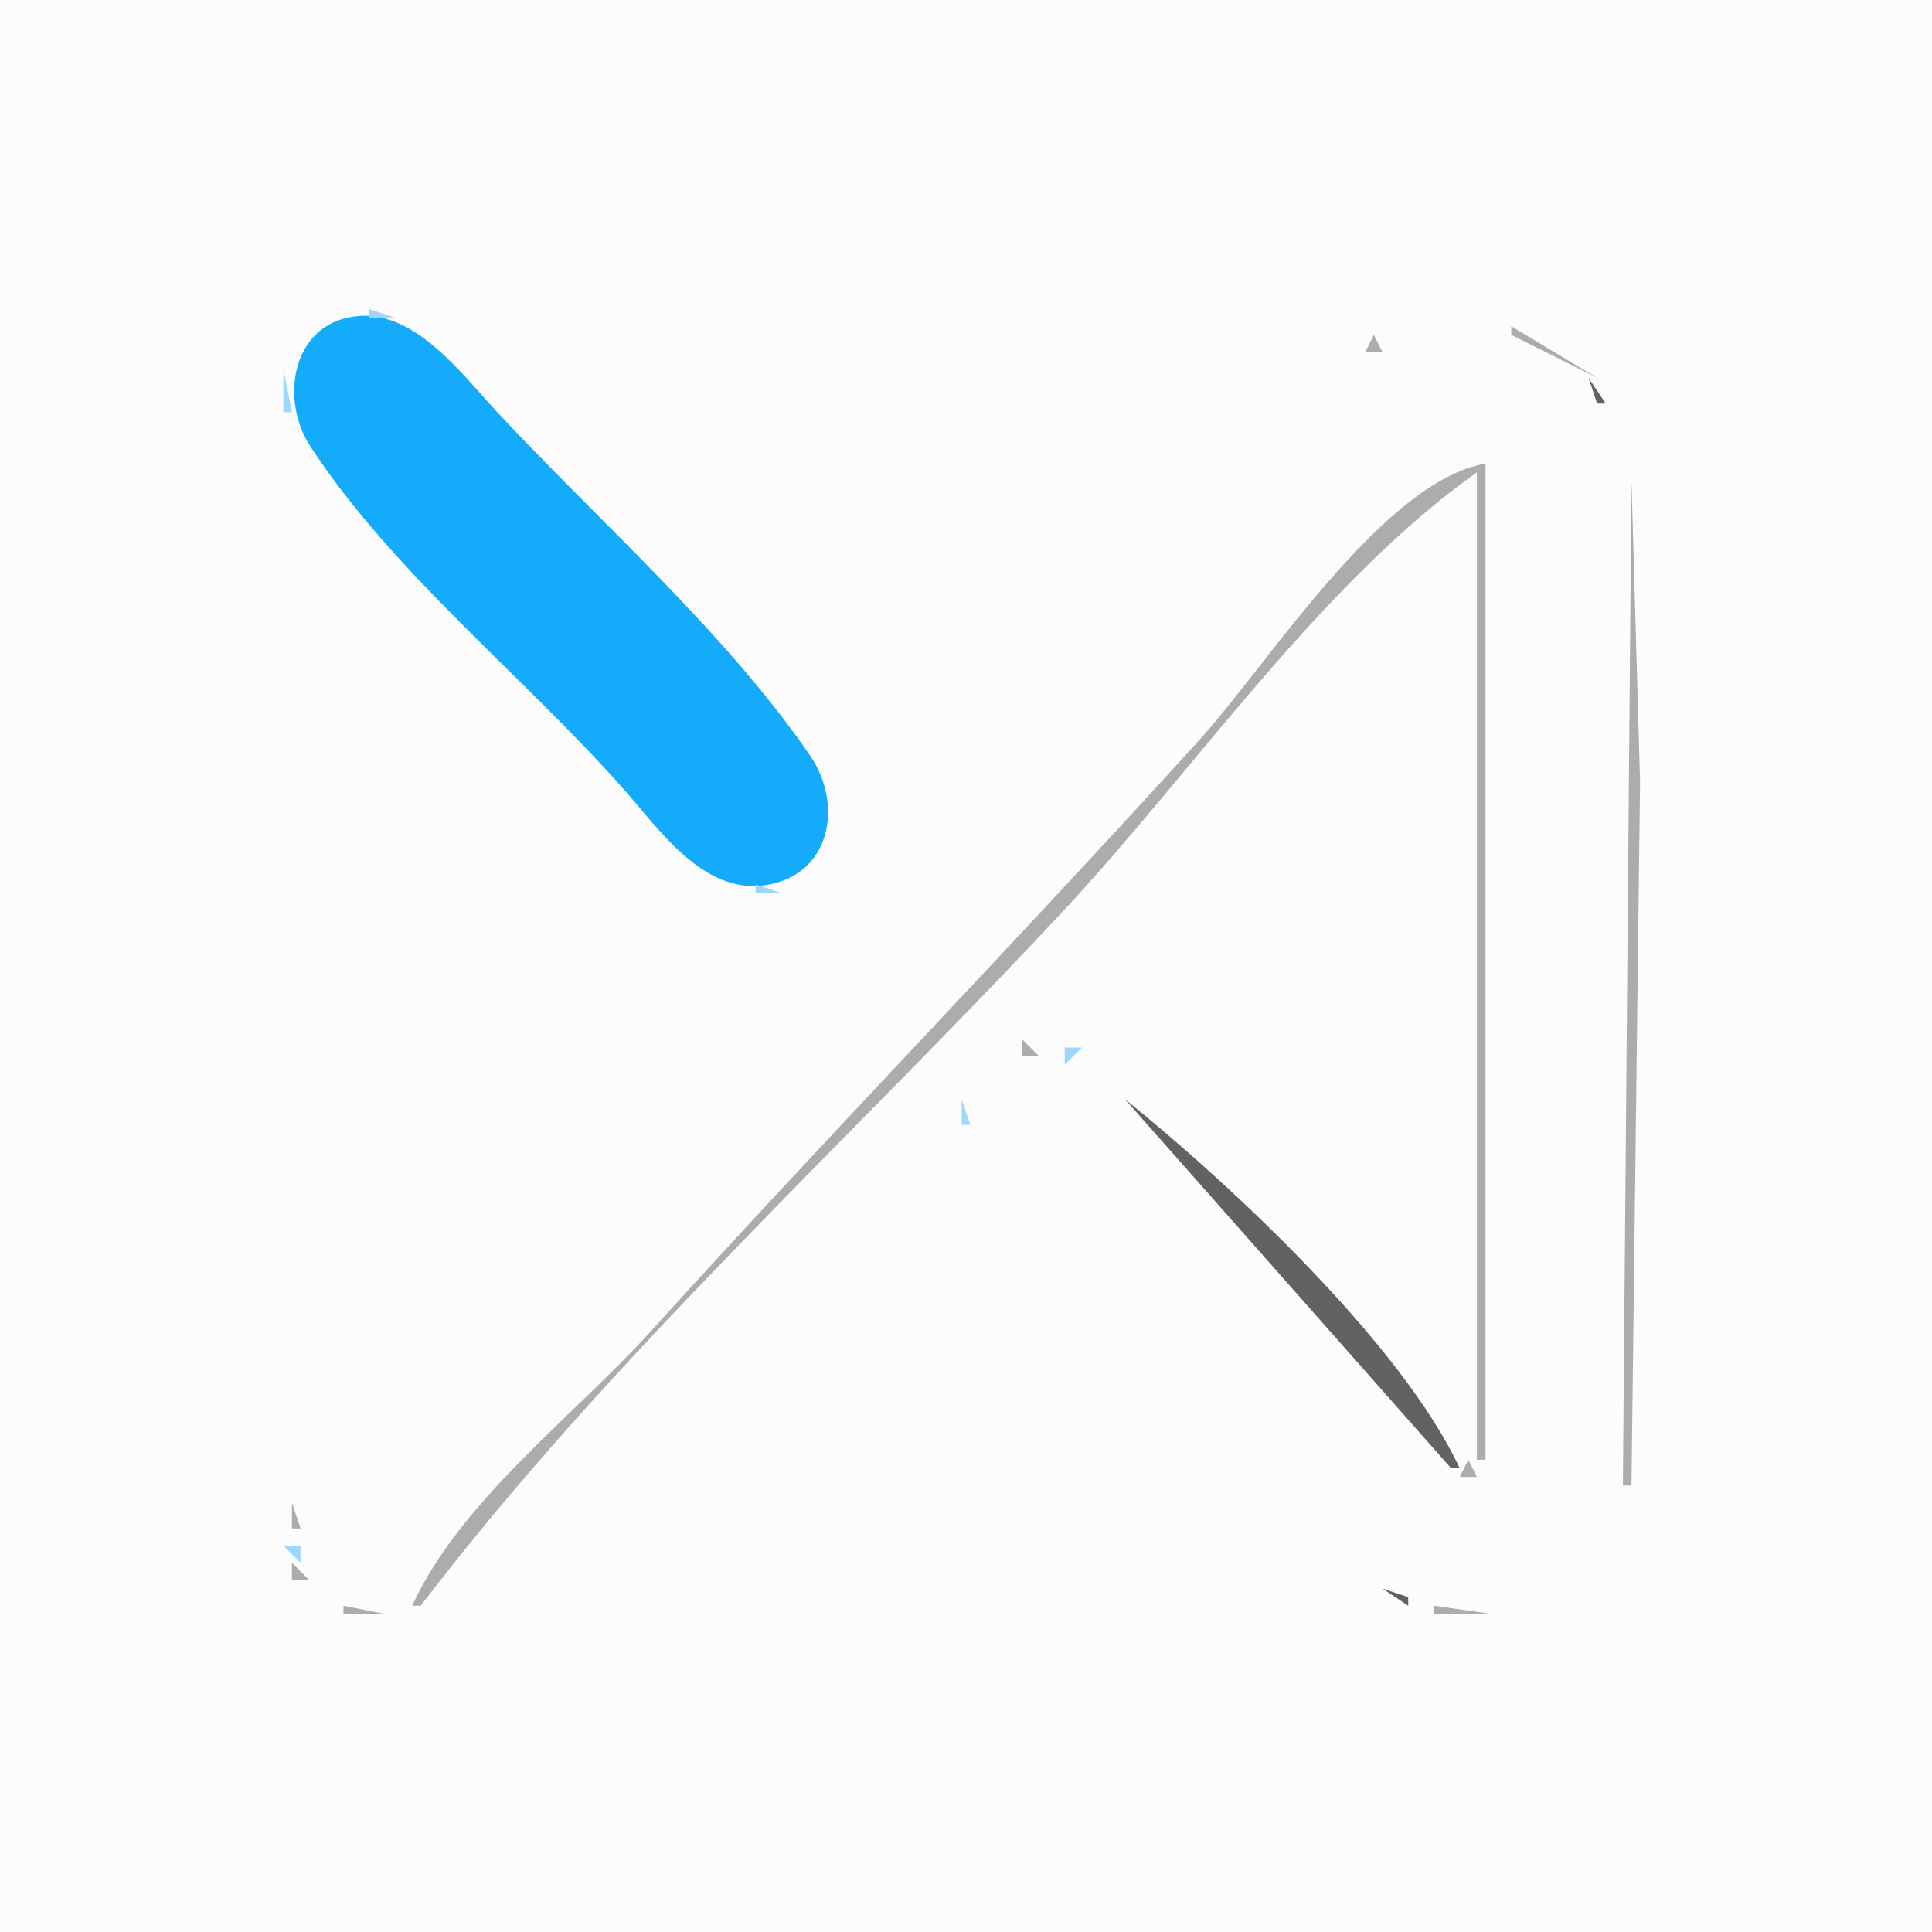 <?xml version="1.0" standalone="yes"?>
<svg xmlns="http://www.w3.org/2000/svg" width="225" height="225">
<path style="fill:#fcfcfc; stroke:none;" d="M0 0L0 225L225 225L225 0L0 0z"/>
<path style="fill:#9ed7fd; stroke:none;" d="M40.667 36.333L41.333 36.667L40.667 36.333z"/>
<path style="fill:#15abfb; stroke:none;" d="M42.001 36.788C34.063 37.243 32.457 46.356 36.148 52C45.777 66.722 61.084 78.815 72.715 92C76.797 96.628 81.879 104.085 88.996 103.106C96.79 102.033 98.258 93.701 94.347 88C84.478 73.614 69.809 60.773 57.91 48C53.929 43.725 48.541 36.412 42.001 36.788z"/>
<path style="fill:#9ed7fd; stroke:none;" d="M43 36L43 37L46 37L43 36z"/>
<path style="fill:#acacac; stroke:none;" d="M166 36L173 38L166 36z"/>
<path style="fill:#9ed7fd; stroke:none;" d="M169.667 36.333L170.333 36.667L169.667 36.333M47 37L48 38L47 37z"/>
<path style="fill:#acacac; stroke:none;" d="M163 37L165 39L163 37z"/>
<path style="fill:#626262; stroke:none;" d="M164.667 37.333L165.333 37.667L164.667 37.333z"/>
<path style="fill:#9ed7fd; stroke:none;" d="M173 37L174 38L173 37z"/>
<path style="fill:#acacac; stroke:none;" d="M174 37L175 38L174 37z"/>
<path style="fill:#9ed7fd; stroke:none;" d="M175 37L176 38L175 37M36 38L37 39L36 38M48 38L49 39L48 38M161 38L163 40L161 38z"/>
<path style="fill:#626262; stroke:none;" d="M162.667 38.333L163.333 38.667L162.667 38.333z"/>
<path style="fill:#acacac; stroke:none;" d="M176 38L176 39L186 44L176 38z"/>
<path style="fill:#9ed7fd; stroke:none;" d="M35 39L36 40L35 39M49 39L50 40L49 39z"/>
<path style="fill:#acacac; stroke:none;" d="M160 39L159 41L161 41L160 39z"/>
<path style="fill:#626262; stroke:none;" d="M161 39L162 40L161 39z"/>
<path style="fill:#9ed7fd; stroke:none;" d="M178 39L179 40L178 39M50 40L51 41L50 40M34 41L35 42L34 41M51 41L52 42L51 41z"/>
<path style="fill:#acacac; stroke:none;" d="M158 41L159 42L158 41z"/>
<path style="fill:#9ed7fd; stroke:none;" d="M181 41L182 42L181 41z"/>
<path style="fill:#626262; stroke:none;" d="M182 41L183 42L182 41z"/>
<path style="fill:#9ed7fd; stroke:none;" d="M52 42L53 43L52 42z"/>
<path style="fill:#acacac; stroke:none;" d="M157 42L158 43L157 42z"/>
<path style="fill:#626262; stroke:none;" d="M183 42L184 43L183 42z"/>
<path style="fill:#9ed7fd; stroke:none;" d="M33 43L33 48L34 48L33 43M53 43L54 44L53 43M156 43L157 44L156 43z"/>
<path style="fill:#626262; stroke:none;" d="M184 43L185 44L184 43z"/>
<path style="fill:#9ed7fd; stroke:none;" d="M54 44L55 45L54 44M155 44L156 45L155 44z"/>
<path style="fill:#626262; stroke:none;" d="M185 44L186 47L187 47L185 44z"/>
<path style="fill:#9ed7fd; stroke:none;" d="M154 45L155 46L154 45z"/>
<path style="fill:#acacac; stroke:none;" d="M185 45L186 46L185 45z"/>
<path style="fill:#9ed7fd; stroke:none;" d="M186 47L187 48L186 47z"/>
<path style="fill:#acacac; stroke:none;" d="M187.333 47.667L187.667 48.333L187.333 47.667z"/>
<path style="fill:#9ed7fd; stroke:none;" d="M152 48L142 59L152 48M187.667 49.333L188.333 49.667L187.667 49.333z"/>
<path style="fill:#acacac; stroke:none;" d="M188 50L189 51L188 50z"/>
<path style="fill:#9ed7fd; stroke:none;" d="M35 51L36 52L35 51M188 51L189 52L188 51M36 52L37 53L36 52M61 52L62 53L61 52M37 53L38 54L37 53M62 53L63 54L62 53M170.667 53.333L171.333 53.667L170.667 53.333M63 54L64 55L63 54z"/>
<path style="fill:#acacac; stroke:none;" d="M48 187L49 187C70.968 158.168 99.193 132.537 123.91 106C139.092 89.701 153.854 67.889 172 55L172 170L173 170L173 54C161.133 55.988 147.671 77.335 139.83 86C118.785 109.259 96.878 131.738 75.83 155C66.889 164.882 53.599 174.776 48 187z"/>
<path style="fill:#9ed7fd; stroke:none;" d="M64 55L65 56L64 55M168 55L169 56L168 55M190 55L191 56L190 55M65 56L66 57L65 56M167 56L168 57L167 56z"/>
<path style="fill:#acacac; stroke:none;" d="M190 56L189 173L190 173L191 91L190 56z"/>
<path style="fill:#9ed7fd; stroke:none;" d="M66 57L67 58L66 57M166 57L167 58L166 57M165 58L166 59L165 58M164 59L165 60L164 59M166 59L167 60L166 59M165 60L166 61L165 60M44 61L45 62L44 61M45 62L46 63L45 62M139 62L129 73L139 62M46 63L47 64L46 63M47 64L48 65L47 64M48 65L49 66L48 65M73 65L74 66L73 65M49 66L50 67L49 66M74 66L75 67L74 66M75 67L76 68L75 67M76 68L77 69L76 68M77 69L78 70L77 69M78 70L79 71L78 70M153 71L154 72L153 71M152 72L153 73L152 72M151 73L152 74L151 73M153 73L154 74L153 73M56 74L57 75L56 74M152 74L153 75L152 74M57 75L58 76L57 75M127 75L116 87L127 75M58 76L59 77L58 76M59 77L60 78L59 77M60 78L61 79L60 78M85 78L86 79L85 78M61 79L62 80L61 79M86 79L87 80L86 79M87 80L88 81L87 80M88 81L89 82L88 81M89 82L90 83L89 82M90 83L91 84L90 83M141 84L142 85L141 84M140 85L141 86L140 85M139 86L140 87L139 86M68 87L69 88L68 87M140 87L141 88L140 87M69 88L70 89L69 88M115 88L104 100L115 88M139 88L140 89L139 88M70 89L71 90L70 89M95 89L96 90L95 89M71 90L72 91L71 90M72 91L73 92L72 91M96 91L97 92L96 91M73 92L74 93L73 92M96 97L97 98L96 97M128 98L129 99L128 98M95 99L96 100L95 99M127 99L128 100L127 99M80 100L81 101L80 100M126 100L127 101L126 100M81 101L82 102L81 101M93 101L94 102L93 101M125 101L126 102L125 101M127 101L128 102L127 101M83 102L84 103L83 102M92 102L93 103L92 102M102 102L92 113L102 102M85.667 103.333L86.333 103.667L85.667 103.333M88 103L88 104L91 104L88 103M115 112L116 113L115 112M114 113L115 114L114 113M113 114L114 115L113 114M115 114L116 115L115 114M90 115L79 127L90 115M114 115L115 116L114 115z"/>
<path style="fill:#acacac; stroke:none;" d="M119 121L119 123L121 123L119 121z"/>
<path style="fill:#9ed7fd; stroke:none;" d="M120 121L121 122L120 121z"/>
<path style="fill:#626262; stroke:none;" d="M116 124L119 123L116 124z"/>
<path style="fill:#9ed7fd; stroke:none;" d="M121.667 122.333L122.333 122.667L121.667 122.333z"/>
<path style="fill:#acacac; stroke:none;" d="M123 122L124 123L123 122z"/>
<path style="fill:#9ed7fd; stroke:none;" d="M124 122L124 124L126 122L124 122z"/>
<path style="fill:#acacac; stroke:none;" d="M117 123L118 124L117 123M125 123L131 129L125 123M115 124L116 125L115 124z"/>
<path style="fill:#626262; stroke:none;" d="M127 124L128 125L127 124z"/>
<path style="fill:#9ed7fd; stroke:none;" d="M113 125L114 126L113 125z"/>
<path style="fill:#626262; stroke:none;" d="M128 125L129 126L128 125z"/>
<path style="fill:#9ed7fd; stroke:none;" d="M102 126L103 127L102 126z"/>
<path style="fill:#acacac; stroke:none;" d="M113.333 126.667L113.667 127.333L113.333 126.667z"/>
<path style="fill:#626262; stroke:none;" d="M129 126L130 127L129 126z"/>
<path style="fill:#9ed7fd; stroke:none;" d="M101 127L102 128L101 127z"/>
<path style="fill:#626262; stroke:none;" d="M130 127L131 128L130 127z"/>
<path style="fill:#9ed7fd; stroke:none;" d="M100 128L101 129L100 128M102 128L103 129L102 128M112 128L112 131L113 131L112 128z"/>
<path style="fill:#626262; stroke:none;" d="M131 128L169 171L170 171C163.274 156.577 143.405 138.002 131 128z"/>
<path style="fill:#9ed7fd; stroke:none;" d="M77 129L67 140L77 129M101 129L102 130L101 129z"/>
<path style="fill:#acacac; stroke:none;" d="M112 131L118 139L112 131M134 131L135 132L134 131z"/>
<path style="fill:#9ed7fd; stroke:none;" d="M113 132L114 133L113 132z"/>
<path style="fill:#acacac; stroke:none;" d="M135 132L136 133L135 132M136 133L137 134L136 133M137 134L138 135L137 134z"/>
<path style="fill:#9ed7fd; stroke:none;" d="M136 135L137 136L136 135z"/>
<path style="fill:#acacac; stroke:none;" d="M138 135L139 136L138 135z"/>
<path style="fill:#626262; stroke:none;" d="M114 136L115 137L114 136z"/>
<path style="fill:#9ed7fd; stroke:none;" d="M137 136L138 137L137 136M139 136L140 137L139 136z"/>
<path style="fill:#626262; stroke:none;" d="M115 137L116 138L115 137z"/>
<path style="fill:#acacac; stroke:none;" d="M138 137L139 138L138 137z"/>
<path style="fill:#626262; stroke:none;" d="M116 138L117 139L116 138z"/>
<path style="fill:#acacac; stroke:none;" d="M139 138L140 139L139 138z"/>
<path style="fill:#626262; stroke:none;" d="M117 139L122 144L117 139z"/>
<path style="fill:#9ed7fd; stroke:none;" d="M118 139L119 140L118 139z"/>
<path style="fill:#acacac; stroke:none;" d="M140 139L141 140L140 139z"/>
<path style="fill:#9ed7fd; stroke:none;" d="M89 140L90 141L89 140M117 140L118 141L117 140M119 140L120 141L119 140z"/>
<path style="fill:#acacac; stroke:none;" d="M141 140L142 141L141 140z"/>
<path style="fill:#9ed7fd; stroke:none;" d="M88 141L89 142L88 141M118 141L119 142L118 141M120 141L121 142L120 141z"/>
<path style="fill:#acacac; stroke:none;" d="M142 141L143 142L142 141z"/>
<path style="fill:#9ed7fd; stroke:none;" d="M65 142L55 153L65 142M87 142L88 143L87 142M89 142L90 143L89 142z"/>
<path style="fill:#acacac; stroke:none;" d="M119 142L120 143L119 142M143 142L144 143L143 142M120 143L121 144L120 143M121 144L131 153L121 144M147 145L148 146L147 145M148 146L149 147L148 146z"/>
<path style="fill:#626262; stroke:none;" d="M124 147L125 148L124 147z"/>
<path style="fill:#acacac; stroke:none;" d="M149 147L150 148L149 147z"/>
<path style="fill:#626262; stroke:none;" d="M125 148L126 149L125 148z"/>
<path style="fill:#9ed7fd; stroke:none;" d="M148 148L149 149L148 148z"/>
<path style="fill:#acacac; stroke:none;" d="M150 148L151 149L150 148z"/>
<path style="fill:#626262; stroke:none;" d="M126 149L127 150L126 149z"/>
<path style="fill:#9ed7fd; stroke:none;" d="M149 149L150 150L149 149M151 149L152 150L151 149z"/>
<path style="fill:#626262; stroke:none;" d="M127 150L128 151L127 150z"/>
<path style="fill:#acacac; stroke:none;" d="M150 150L151 151L150 150z"/>
<path style="fill:#9ed7fd; stroke:none;" d="M152 150L153 151L152 150z"/>
<path style="fill:#626262; stroke:none;" d="M128 151L129 152L128 151z"/>
<path style="fill:#acacac; stroke:none;" d="M151 151L152 152L151 151z"/>
<path style="fill:#626262; stroke:none;" d="M129 152L130 153L129 152z"/>
<path style="fill:#acacac; stroke:none;" d="M152 152L153 153L152 152z"/>
<path style="fill:#9ed7fd; stroke:none;" d="M77 153L78 154L77 153z"/>
<path style="fill:#626262; stroke:none;" d="M130 153L134 157L130 153z"/>
<path style="fill:#9ed7fd; stroke:none;" d="M131 153L132 154L131 153z"/>
<path style="fill:#acacac; stroke:none;" d="M153 153L154 154L153 153z"/>
<path style="fill:#9ed7fd; stroke:none;" d="M76 154L77 155L76 154M130 154L131 155L130 154M132 154L133 155L132 154z"/>
<path style="fill:#acacac; stroke:none;" d="M154 154L155 155L154 154z"/>
<path style="fill:#9ed7fd; stroke:none;" d="M53 155L42 167L53 155M75 155L76 156L75 155z"/>
<path style="fill:#acacac; stroke:none;" d="M131 155L132 156L131 155M155 155L156 156L155 155z"/>
<path style="fill:#9ed7fd; stroke:none;" d="M76 156L77 157L76 156z"/>
<path style="fill:#acacac; stroke:none;" d="M132 156L133 157L132 156M133 157L143 166L133 157M159 158L160 159L159 158M160 159L161 160L160 159z"/>
<path style="fill:#626262; stroke:none;" d="M136 160L137 161L136 160z"/>
<path style="fill:#acacac; stroke:none;" d="M161 160L162 161L161 160z"/>
<path style="fill:#626262; stroke:none;" d="M137 161L138 162L137 161z"/>
<path style="fill:#acacac; stroke:none;" d="M162 161L163 162L162 161z"/>
<path style="fill:#626262; stroke:none;" d="M138 162L139 163L138 162z"/>
<path style="fill:#9ed7fd; stroke:none;" d="M161 162L162 163L161 162z"/>
<path style="fill:#acacac; stroke:none;" d="M163 162L164 163L163 162z"/>
<path style="fill:#626262; stroke:none;" d="M139 163L140 164L139 163z"/>
<path style="fill:#9ed7fd; stroke:none;" d="M162 163L163 164L162 163M164 163L165 164L164 163z"/>
<path style="fill:#626262; stroke:none;" d="M140 164L141 165L140 164z"/>
<path style="fill:#acacac; stroke:none;" d="M163 164L164 165L163 164z"/>
<path style="fill:#626262; stroke:none;" d="M141 165L142 166L141 165z"/>
<path style="fill:#acacac; stroke:none;" d="M164 165L165 166L164 165z"/>
<path style="fill:#626262; stroke:none;" d="M142 166L147 171L142 166z"/>
<path style="fill:#9ed7fd; stroke:none;" d="M143 166L144 167L143 166z"/>
<path style="fill:#acacac; stroke:none;" d="M165 166L166 167L165 166z"/>
<path style="fill:#9ed7fd; stroke:none;" d="M64 167L65 168L64 167M144 167L145 168L144 167z"/>
<path style="fill:#acacac; stroke:none;" d="M166 167L167 168L166 167z"/>
<path style="fill:#9ed7fd; stroke:none;" d="M189 167L190 168L189 167M63 168L64 169L63 168M143 168L144 169L143 168M145 168L146 169L145 168z"/>
<path style="fill:#acacac; stroke:none;" d="M167 168L168 169L167 168z"/>
<path style="fill:#9ed7fd; stroke:none;" d="M40 169L37 173L40 169M62 169L63 170L62 169M64 169L65 170L64 169z"/>
<path style="fill:#acacac; stroke:none;" d="M144 169L145 170L144 169M168 169L169 170L168 169M145 170L146 171L145 170z"/>
<path style="fill:#9ed7fd; stroke:none;" d="M170 170L171 171L170 170z"/>
<path style="fill:#acacac; stroke:none;" d="M171 170L170 172L172 172L171 170M146 171L156 180L146 171M188.333 173.667L188.667 174.333L188.333 173.667z"/>
<path style="fill:#9ed7fd; stroke:none;" d="M34 174L35 175L34 174z"/>
<path style="fill:#626262; stroke:none;" d="M149 174L150 175L149 174z"/>
<path style="fill:#acacac; stroke:none;" d="M34 175L34 178L35 178L34 175z"/>
<path style="fill:#626262; stroke:none;" d="M150 175L151 176L150 175z"/>
<path style="fill:#9ed7fd; stroke:none;" d="M187.667 175.333L188.333 175.667L187.667 175.333z"/>
<path style="fill:#626262; stroke:none;" d="M151 176L152 177L151 176z"/>
<path style="fill:#acacac; stroke:none;" d="M187 176L188 177L187 176z"/>
<path style="fill:#626262; stroke:none;" d="M152 177L153 178L152 177z"/>
<path style="fill:#9ed7fd; stroke:none;" d="M187 177L188 178L187 177M34 178L35 179L34 178z"/>
<path style="fill:#626262; stroke:none;" d="M153 178L154 179L153 178z"/>
<path style="fill:#acacac; stroke:none;" d="M186 178L182 184L186 178M34 179L35 180L34 179z"/>
<path style="fill:#626262; stroke:none;" d="M154 179L155 180L154 179z"/>
<path style="fill:#9ed7fd; stroke:none;" d="M33 180L35 182L35 180L33 180M52 180L53 181L52 180z"/>
<path style="fill:#626262; stroke:none;" d="M155 180L160 185L155 180z"/>
<path style="fill:#9ed7fd; stroke:none;" d="M156 180L157 181L156 180M184 180L185 181L184 180z"/>
<path style="fill:#acacac; stroke:none;" d="M33 181L34 182L33 181z"/>
<path style="fill:#9ed7fd; stroke:none;" d="M51 181L52 182L51 181M157 181L158 182L157 181M185 181L186 182L185 181z"/>
<path style="fill:#acacac; stroke:none;" d="M34 182L34 184L36 184L34 182z"/>
<path style="fill:#9ed7fd; stroke:none;" d="M50 182L51 183L50 182M156 182L157 183L156 182M158 182L159 183L158 182M182 182L183 183L182 182M51 183L52 184L51 183M157 183L158 184L157 183z"/>
<path style="fill:#acacac; stroke:none;" d="M159 183L160 184L159 183z"/>
<path style="fill:#9ed7fd; stroke:none;" d="M181 183L182 184L181 183z"/>
<path style="fill:#626262; stroke:none;" d="M35 184L38 187L35 184z"/>
<path style="fill:#9ed7fd; stroke:none;" d="M36 184L37 185L36 184M50 184L51 185L50 184z"/>
<path style="fill:#acacac; stroke:none;" d="M160.333 184.667L160.667 185.333L160.333 184.667M180.333 184.667L180.667 185.333L180.333 184.667z"/>
<path style="fill:#626262; stroke:none;" d="M181 184L182 185L181 184z"/>
<path style="fill:#9ed7fd; stroke:none;" d="M35 185L36 186L35 185M37 185L38 186L37 185M47 185L48 186L47 185z"/>
<path style="fill:#626262; stroke:none;" d="M161 185L164 187L164 186L161 185z"/>
<path style="fill:#acacac; stroke:none;" d="M162 185L163 186L162 185M178 185L179 186L178 185z"/>
<path style="fill:#626262; stroke:none;" d="M179 185L180 186L179 185z"/>
<path style="fill:#9ed7fd; stroke:none;" d="M36 186L37 187L36 186z"/>
<path style="fill:#acacac; stroke:none;" d="M38.333 186.667L38.667 187.333L38.333 186.667M46.333 186.667L46.667 187.333L46.333 186.667z"/>
<path style="fill:#626262; stroke:none;" d="M47 186L48 187L47 186z"/>
<path style="fill:#acacac; stroke:none;" d="M164.333 186.667L164.667 187.333L164.333 186.667z"/>
<path style="fill:#9ed7fd; stroke:none;" d="M165 186L166 187L165 186M175 186L176 187L175 186z"/>
<path style="fill:#acacac; stroke:none;" d="M176.333 186.667L176.667 187.333L176.333 186.667z"/>
<path style="fill:#626262; stroke:none;" d="M177.667 186.333L178.333 186.667L177.667 186.333M39 187L40 188L39 187z"/>
<path style="fill:#acacac; stroke:none;" d="M40 187L40 188L45 188L40 187z"/>
<path style="fill:#626262; stroke:none;" d="M45 187L46 188L45 187M165.667 187.333L166.333 187.667L165.667 187.333z"/>
<path style="fill:#acacac; stroke:none;" d="M167 187L167 188L174 188L167 187z"/>
<path style="fill:#626262; stroke:none;" d="M174.667 187.333L175.333 187.667L174.667 187.333z"/>
<path style="fill:#9ed7fd; stroke:none;" d="M40 188L41 189L40 188M44 188L45 189L44 188M167 188L168 189L167 188M173 188L174 189L173 188z"/>
</svg>
